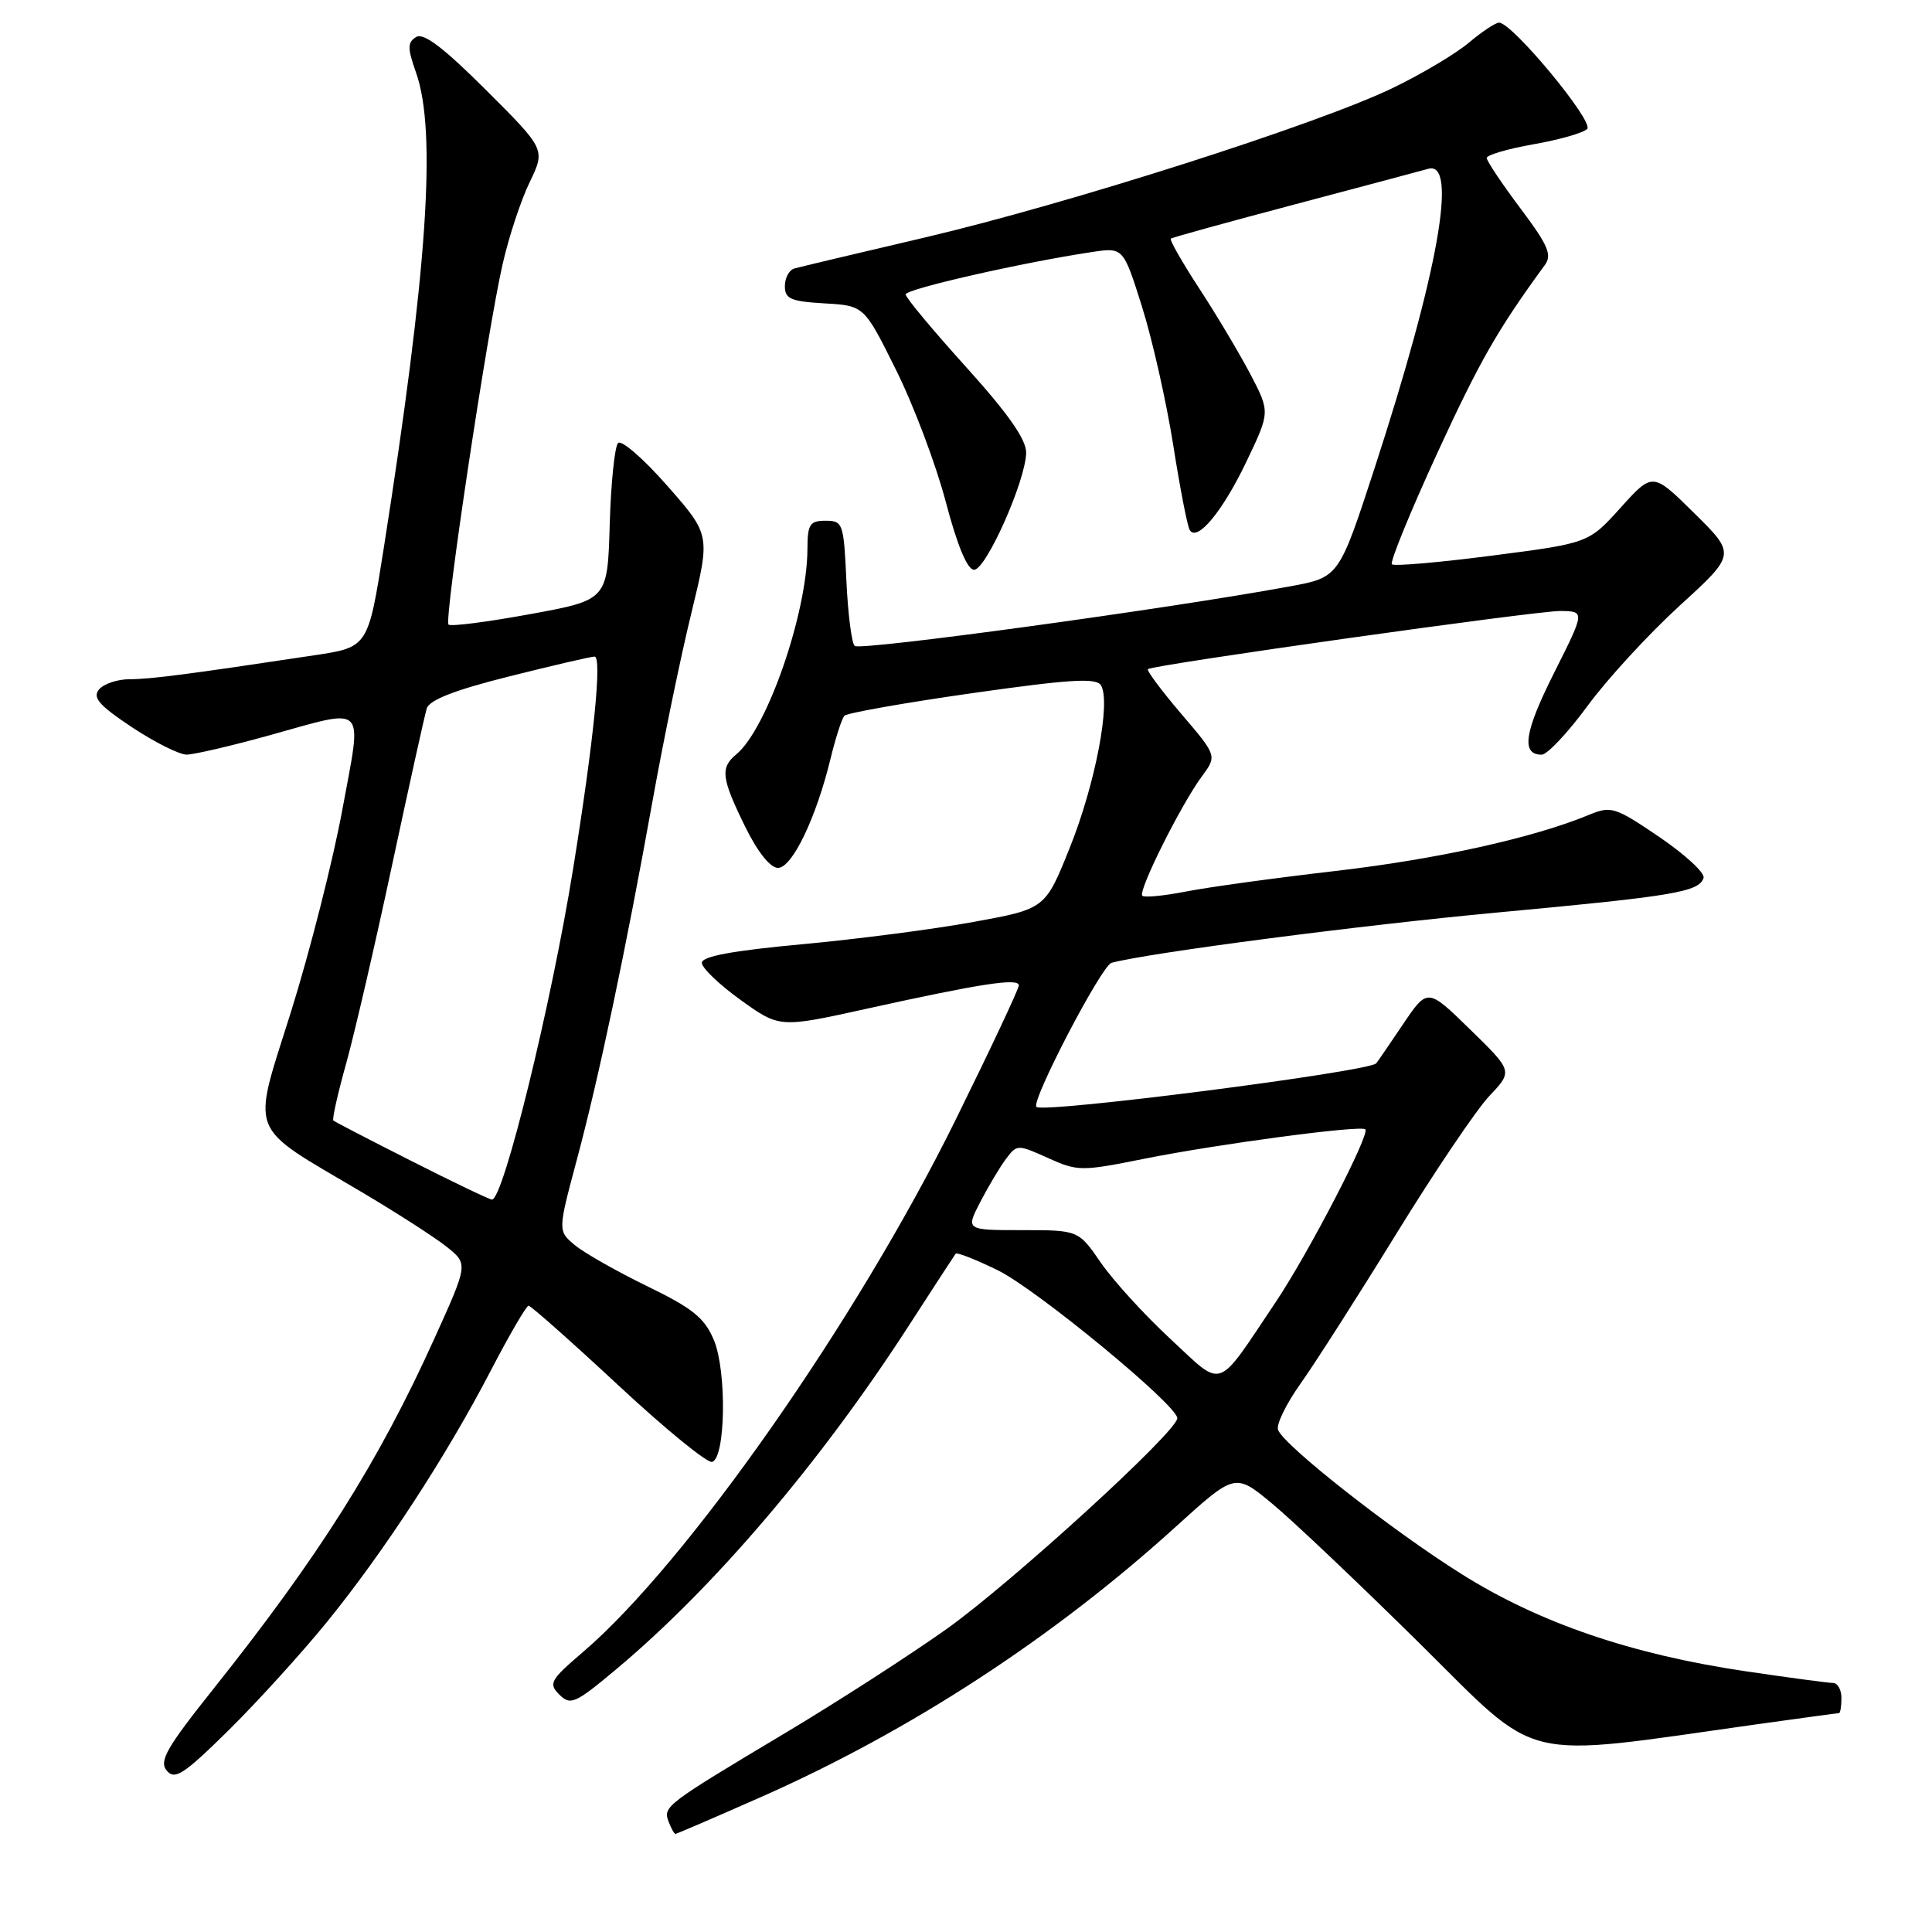 <?xml version="1.0" encoding="UTF-8" standalone="no"?>
<!DOCTYPE svg PUBLIC "-//W3C//DTD SVG 1.1//EN" "http://www.w3.org/Graphics/SVG/1.1/DTD/svg11.dtd" >
<svg xmlns="http://www.w3.org/2000/svg" xmlns:xlink="http://www.w3.org/1999/xlink" version="1.1" viewBox="0 0 256 256">
 <g >
 <path fill="currentColor"
d=" M 100.83 238.12 C 120.62 229.37 139.60 217.00 155.82 202.28 C 163.66 195.17 163.66 195.17 168.58 199.25 C 171.29 201.49 180.06 209.81 188.09 217.74 C 204.35 233.81 200.85 232.97 232.77 228.48 C 238.59 227.67 243.49 227.00 243.67 227.00 C 243.85 227.00 244.00 226.10 244.00 225.00 C 244.00 223.90 243.50 223.00 242.88 223.00 C 242.26 223.00 236.99 222.29 231.16 221.43 C 216.10 219.19 203.93 215.02 193.68 208.58 C 184.43 202.78 170.15 191.56 169.35 189.47 C 169.08 188.77 170.42 186.02 172.32 183.35 C 174.22 180.68 179.93 171.75 185.01 163.50 C 190.09 155.25 195.64 147.02 197.35 145.22 C 200.46 141.93 200.46 141.93 194.81 136.42 C 189.16 130.90 189.16 130.90 185.92 135.70 C 184.14 138.34 182.54 140.68 182.36 140.89 C 181.48 142.00 138.21 147.55 137.33 146.67 C 136.58 145.92 145.96 127.94 147.28 127.58 C 152.22 126.25 180.15 122.61 198.43 120.91 C 221.85 118.74 225.11 118.19 225.73 116.33 C 225.94 115.68 223.31 113.25 219.89 110.92 C 214.01 106.93 213.48 106.76 210.58 107.96 C 203.18 111.03 190.36 113.86 176.95 115.41 C 169.00 116.33 160.10 117.55 157.17 118.13 C 154.24 118.70 151.62 118.96 151.36 118.69 C 150.76 118.09 156.48 106.63 159.25 102.88 C 161.27 100.14 161.27 100.14 156.49 94.55 C 153.87 91.47 151.89 88.82 152.11 88.66 C 152.92 88.07 203.63 80.92 206.76 80.96 C 210.02 81.00 210.02 81.00 205.95 89.11 C 201.98 96.99 201.52 100.00 204.28 100.00 C 205.01 100.00 207.75 97.09 210.37 93.52 C 212.98 89.96 218.48 83.99 222.57 80.25 C 230.02 73.45 230.02 73.45 224.51 68.01 C 218.99 62.56 218.99 62.56 214.75 67.26 C 210.50 71.97 210.50 71.97 197.72 73.62 C 190.70 74.53 184.71 75.05 184.43 74.77 C 184.15 74.48 186.84 67.90 190.40 60.14 C 196.03 47.90 198.43 43.69 204.69 35.13 C 205.69 33.78 205.14 32.50 201.44 27.58 C 199.00 24.32 197.00 21.33 197.00 20.93 C 197.00 20.54 199.78 19.72 203.18 19.12 C 206.58 18.53 209.79 17.61 210.31 17.09 C 211.26 16.14 200.38 3.00 198.64 3.00 C 198.17 3.00 196.37 4.19 194.64 5.65 C 192.91 7.11 188.35 9.83 184.50 11.68 C 174.61 16.46 141.41 27.05 122.50 31.48 C 113.70 33.54 105.94 35.38 105.25 35.58 C 104.56 35.78 104.00 36.83 104.00 37.92 C 104.00 39.60 104.79 39.94 109.25 40.20 C 114.50 40.50 114.50 40.50 118.72 49.00 C 121.05 53.67 124.02 61.55 125.32 66.50 C 126.85 72.30 128.18 75.50 129.07 75.50 C 130.66 75.50 135.92 63.68 135.97 59.99 C 135.99 58.24 133.60 54.82 128.00 48.62 C 123.60 43.75 120.00 39.43 120.00 39.01 C 120.00 38.30 135.55 34.76 144.67 33.40 C 148.84 32.77 148.84 32.77 151.32 40.63 C 152.68 44.96 154.54 53.19 155.45 58.92 C 156.35 64.66 157.34 69.75 157.65 70.24 C 158.64 71.84 162.02 67.75 165.19 61.10 C 168.30 54.59 168.30 54.59 165.66 49.54 C 164.20 46.77 161.16 41.66 158.89 38.20 C 156.63 34.73 154.94 31.77 155.14 31.62 C 155.34 31.46 162.70 29.43 171.50 27.10 C 180.30 24.77 188.29 22.64 189.25 22.37 C 193.23 21.23 190.55 36.20 182.15 62.00 C 177.42 76.50 177.42 76.50 170.96 77.69 C 154.88 80.66 113.93 86.26 113.25 85.59 C 112.84 85.18 112.35 81.28 112.15 76.92 C 111.80 69.33 111.69 69.00 109.39 69.00 C 107.30 69.00 107.00 69.47 106.99 72.75 C 106.95 81.24 101.65 96.55 97.58 99.94 C 95.41 101.73 95.58 103.09 98.71 109.48 C 100.38 112.89 102.06 115.00 103.09 115.00 C 104.96 115.00 108.15 108.38 110.06 100.49 C 110.73 97.74 111.55 95.20 111.89 94.84 C 112.22 94.48 119.83 93.13 128.80 91.85 C 141.76 90.01 145.25 89.79 145.88 90.80 C 147.22 92.98 145.14 103.88 141.75 112.33 C 138.50 120.43 138.50 120.43 129.00 122.16 C 123.78 123.12 113.54 124.45 106.25 125.12 C 97.06 125.97 93.00 126.72 93.00 127.58 C 93.00 128.26 95.32 130.48 98.15 132.51 C 103.30 136.21 103.30 136.21 114.90 133.65 C 129.94 130.33 135.00 129.55 135.00 130.57 C 135.00 131.03 131.22 139.07 126.59 148.45 C 113.50 175.00 90.96 207.18 77.25 218.90 C 72.91 222.61 72.65 223.08 74.12 224.55 C 75.59 226.01 76.21 225.74 81.61 221.22 C 94.62 210.35 108.78 193.71 120.55 175.46 C 123.73 170.53 126.47 166.33 126.63 166.12 C 126.80 165.91 129.31 166.90 132.22 168.32 C 137.37 170.85 156.00 186.20 156.00 187.92 C 156.00 189.67 134.07 209.70 125.43 215.85 C 120.52 219.34 110.88 225.55 104.00 229.66 C 88.22 239.09 87.83 239.38 88.59 241.37 C 88.93 242.27 89.34 243.00 89.50 243.00 C 89.66 243.00 94.76 240.80 100.83 238.12 Z  M 43.26 215.00 C 50.83 205.69 59.11 193.00 65.00 181.67 C 67.47 176.92 69.74 173.02 70.04 173.01 C 70.33 173.01 75.68 177.74 81.91 183.54 C 88.14 189.34 93.74 193.92 94.37 193.71 C 96.15 193.13 96.31 181.69 94.60 177.58 C 93.36 174.63 91.81 173.37 85.80 170.45 C 81.79 168.50 77.47 166.05 76.20 165.01 C 73.91 163.11 73.91 163.11 76.40 153.80 C 79.34 142.85 82.87 126.14 86.49 106.00 C 87.92 98.03 90.23 86.86 91.62 81.19 C 94.13 70.87 94.13 70.87 88.43 64.38 C 85.29 60.80 82.35 58.25 81.90 58.70 C 81.45 59.15 80.95 64.02 80.79 69.51 C 80.50 79.50 80.50 79.50 70.22 81.38 C 64.56 82.42 59.71 83.04 59.43 82.76 C 58.82 82.15 64.53 44.08 66.60 35.00 C 67.41 31.42 69.02 26.54 70.18 24.15 C 72.28 19.79 72.28 19.79 64.39 11.92 C 58.76 6.30 56.11 4.29 55.13 4.91 C 53.98 5.63 53.98 6.36 55.13 9.63 C 57.89 17.43 56.63 35.88 50.85 72.63 C 48.78 85.76 48.78 85.76 41.64 86.83 C 24.93 89.35 19.95 90.00 17.18 90.00 C 15.57 90.00 13.74 90.61 13.12 91.36 C 12.23 92.43 13.13 93.47 17.48 96.36 C 20.50 98.36 23.76 99.99 24.73 99.99 C 25.71 99.98 30.55 98.86 35.49 97.49 C 48.83 93.80 47.99 92.97 45.37 107.25 C 44.13 113.99 41.07 126.03 38.58 134.00 C 33.32 150.77 32.58 148.87 48.00 158.00 C 52.69 160.78 57.76 164.05 59.27 165.27 C 62.02 167.50 62.02 167.50 57.56 177.36 C 50.16 193.72 42.28 206.21 28.26 223.81 C 22.07 231.58 21.05 233.36 22.09 234.61 C 23.16 235.90 24.33 235.14 30.25 229.31 C 34.05 225.56 39.90 219.12 43.26 215.00 Z  M 155.10 177.43 C 151.66 174.25 147.52 169.70 145.88 167.33 C 142.90 163.00 142.90 163.00 135.43 163.00 C 127.96 163.00 127.96 163.00 129.90 159.25 C 130.97 157.19 132.50 154.62 133.31 153.55 C 134.74 151.63 134.85 151.63 138.86 153.44 C 142.81 155.22 143.27 155.22 151.73 153.52 C 161.39 151.59 180.26 149.07 180.91 149.64 C 181.59 150.23 173.39 166.04 169.06 172.50 C 161.04 184.46 162.23 184.04 155.10 177.43 Z  M 54.50 153.83 C 49.00 151.05 44.35 148.64 44.17 148.47 C 43.99 148.31 44.76 144.88 45.89 140.84 C 47.01 136.80 49.75 124.95 51.98 114.50 C 54.22 104.05 56.27 94.76 56.55 93.87 C 56.90 92.74 60.31 91.42 67.50 89.62 C 73.24 88.18 78.32 87.00 78.78 87.00 C 79.80 87.00 78.68 98.12 75.96 115.00 C 73.06 133.07 66.68 159.06 65.18 158.95 C 64.81 158.92 60.00 156.62 54.50 153.83 Z "/>
</g>
</svg>